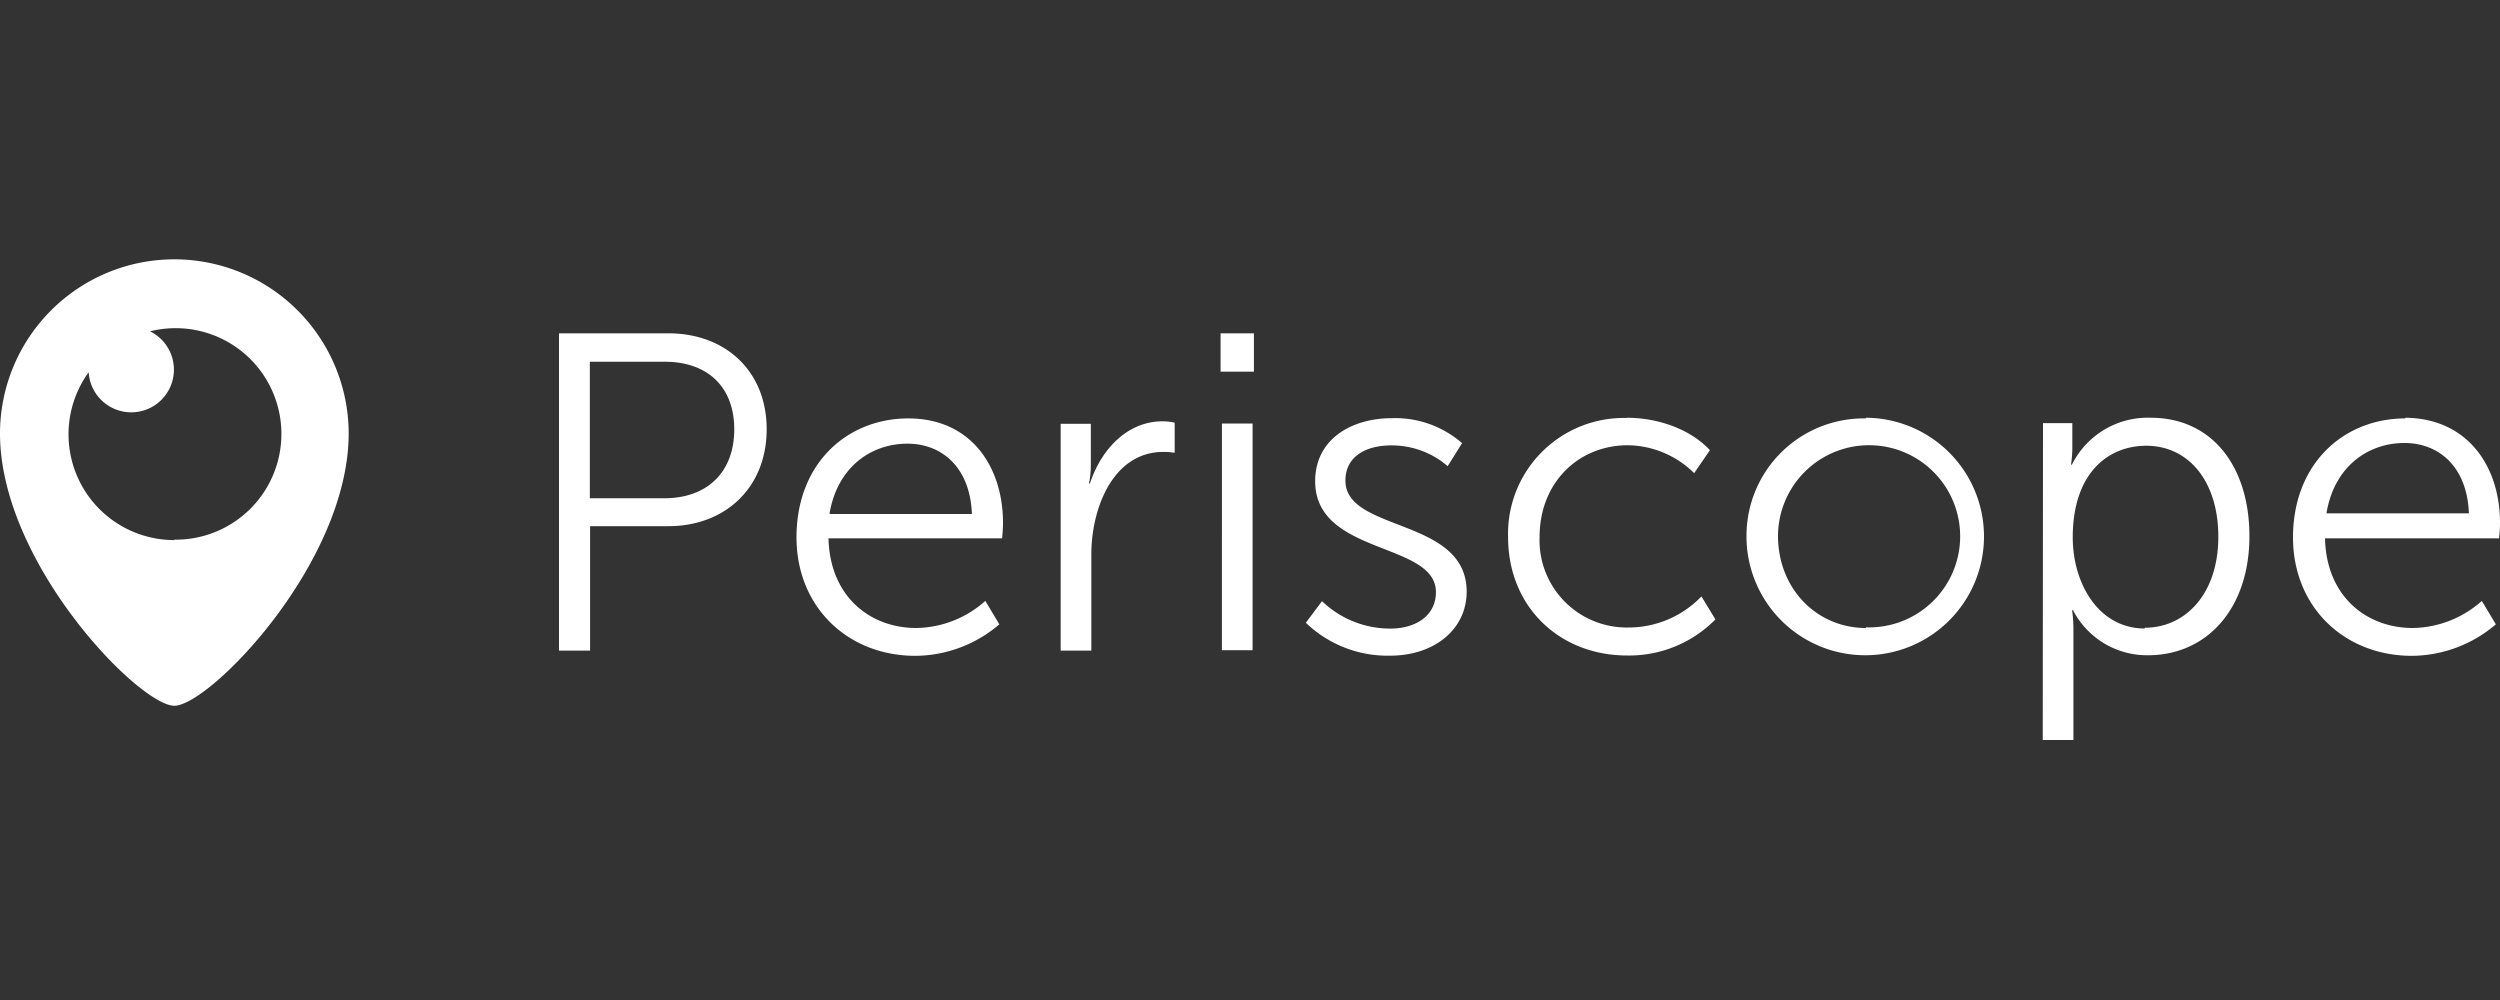 <svg xmlns="http://www.w3.org/2000/svg" id="Camada_1" data-name="Camada 1" viewBox="0 0 300 120"><rect x="0" y="0" width="300" height="120" fill="#333333" stroke="none"/><defs><style>.cls-1{fill:#fff}</style></defs><title>periscope</title><path d="M20.92,31.12A20.92,20.92,0,0,0,0,52C0,67.6,16.73,84.69,20.92,84.69S41.84,67.6,41.84,52A20.92,20.92,0,0,0,20.92,31.12Zm0,33.69A12.69,12.69,0,0,1,10.64,44.67,5.12,5.12,0,1,0,18,39.76a12.69,12.69,0,1,1,2.92,25Z" class="cls-1"/><path d="M67.08,40H80.22C87,40,92,44.48,92,51.51S87,63.14,80.22,63.14H70.81V78.07H67.08V40ZM79.73,59.79c5.08,0,8.38-3.08,8.38-8.27s-3.3-8.11-8.33-8.11h-9V59.79h8.92ZM109,50.21c7.52,0,11.36,5.79,11.36,12.55,0,.59-.05,1.24-.11,1.84H99.42c.16,6.92,4.92,10.76,10.55,10.76a12.71,12.71,0,0,0,8.27-3.25l1.68,2.81a15.64,15.64,0,0,1-10.06,3.78c-8.11,0-14.28-5.84-14.28-14.22C95.58,55.57,101.69,50.21,109,50.21Zm7.63,11.47c-.22-5.68-3.68-8.44-7.73-8.44-4.54,0-8.49,3-9.36,8.44Zm10.65-10.82h3.62v5a11.13,11.13,0,0,1-.22,2.16h.11c1.35-4.11,4.49-7.46,8.71-7.46a6.37,6.37,0,0,1,1.46.16v3.62a7,7,0,0,0-1.35-.11c-6.11,0-8.65,6.87-8.65,12.28V78.07h-3.68V50.86ZM146.47,40h4v4.6h-4Zm.16,10.82h3.68v27.2h-3.68V50.86Zm12,21.31a11.8,11.8,0,0,0,8.22,3.3c3,0,5.46-1.51,5.46-4.38,0-6.06-14.49-4.38-14.49-13.3,0-5,4.27-7.57,9.25-7.57a12.19,12.19,0,0,1,8.38,3l-1.73,2.76a10.24,10.24,0,0,0-6.81-2.49c-2.87,0-5.46,1.24-5.46,4.22C161.45,63.9,176,62.06,176,71c0,4.49-3.84,7.68-9.19,7.68a14.13,14.13,0,0,1-10.11-3.95l1.95-2.6Zm36.56-22c3.57,0,7.52,1.24,10,3.89l-1.89,2.76a11.51,11.51,0,0,0-7.95-3.35c-5.95,0-10.6,4.49-10.6,11a10.47,10.47,0,0,0,10.71,10.87,12.12,12.12,0,0,0,8.71-3.73l1.68,2.76a14.53,14.53,0,0,1-10.6,4.33c-8.06,0-14.28-5.79-14.28-14.22a13.9,13.9,0,0,1,14.28-14.28Zm28.72,0a14.25,14.25,0,1,1-14.33,14.12A14.08,14.08,0,0,1,223.91,50.21Zm0,25.15a10.93,10.93,0,1,0-10.55-11C213.36,70.71,218.07,75.36,223.91,75.36Zm21.25-24.5h3.52v2.87a13.5,13.5,0,0,1-.16,2.11h.11a10.16,10.16,0,0,1,9.46-5.63c7.36,0,11.84,5.84,11.84,14.22,0,8.65-5.08,14.28-12.17,14.28a10,10,0,0,1-9-5.41h-.11a16.08,16.08,0,0,1,.16,2.38v13.2h-3.68Zm12.22,24.55c4.81,0,8.82-4,8.82-10.92,0-6.65-3.57-10.92-8.65-10.92-4.54,0-8.82,3.24-8.82,11C248.73,70,251.81,75.42,257.38,75.42Zm31.26-25.2C296.16,50.21,300,56,300,62.76c0,.59-.05,1.24-.11,1.84H279c.16,6.92,4.92,10.76,10.55,10.76a12.71,12.71,0,0,0,8.27-3.25l1.68,2.81a15.64,15.64,0,0,1-10.06,3.78c-8.11,0-14.28-5.84-14.28-14.22C275.18,55.57,281.29,50.21,288.64,50.21Zm7.63,11.47c-.22-5.68-3.68-8.44-7.73-8.44-4.54,0-8.49,3-9.36,8.44Z" class="cls-1"/></svg>